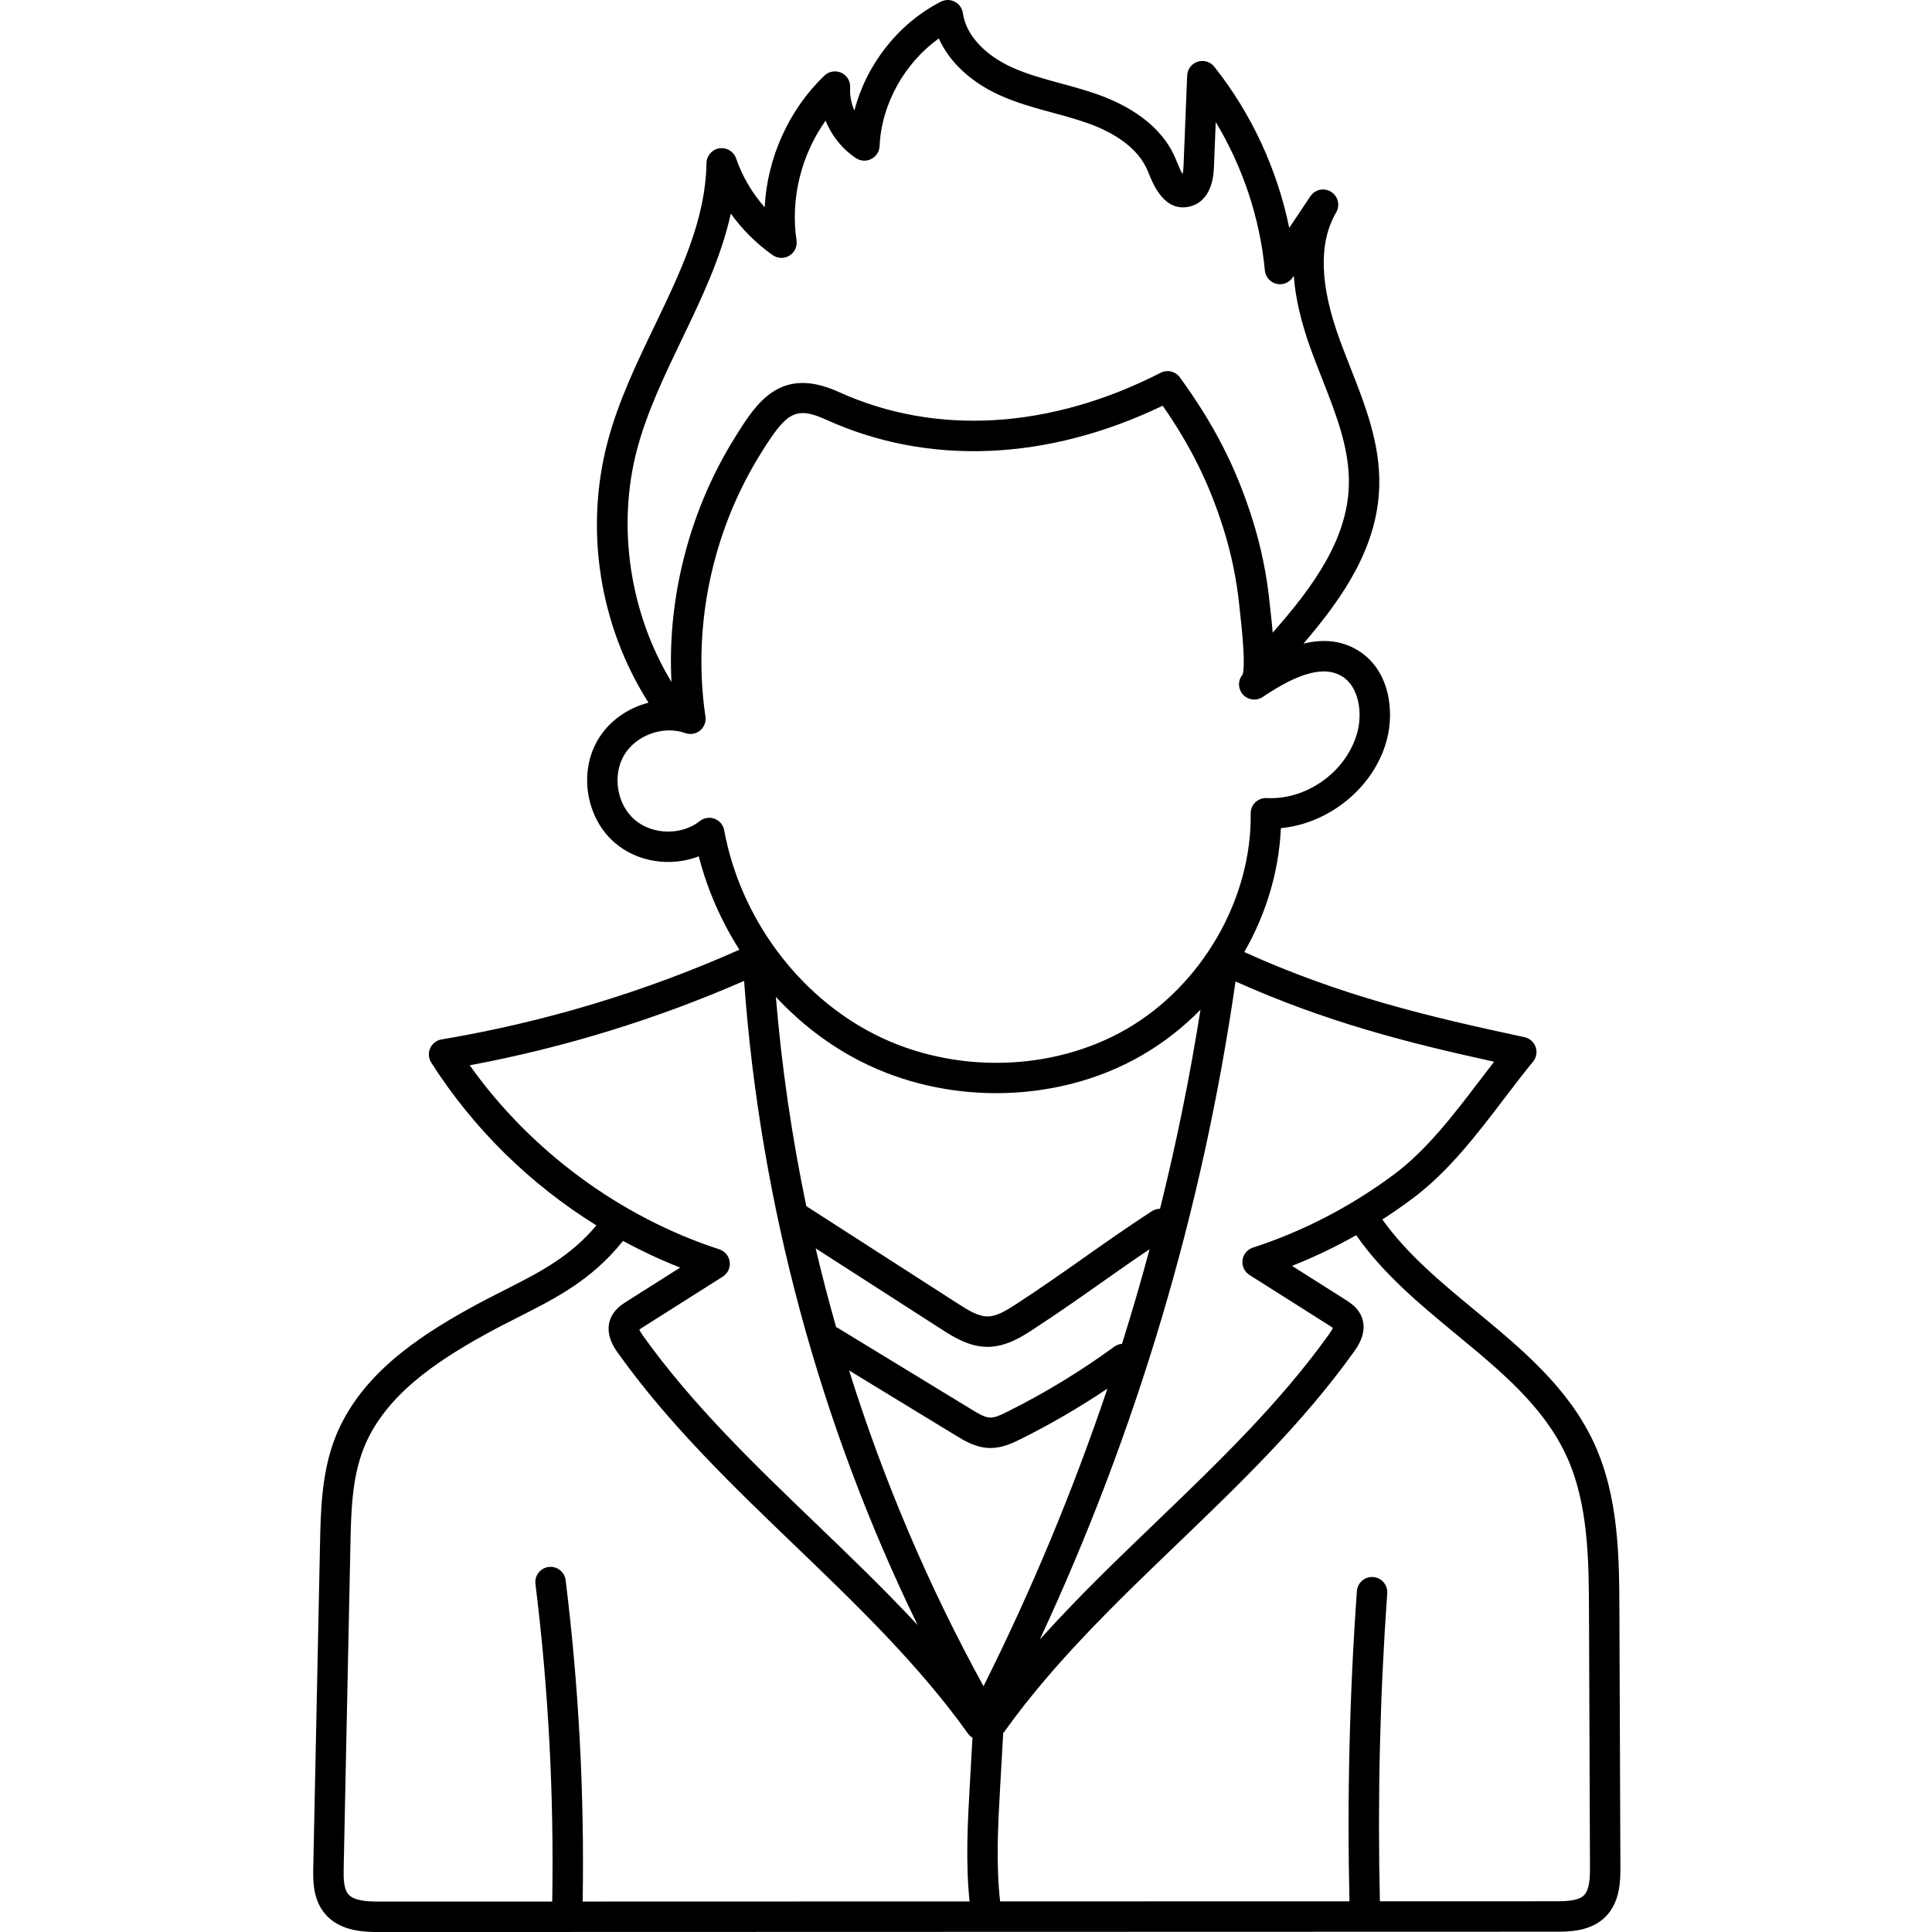<svg height="511pt" viewBox="-82 0 511 511.998" width="511pt" xmlns="http://www.w3.org/2000/svg"><path d="m346.922 494.59-.262-67.312v-.129c-.055-14.266-.117-30.438-6.742-44.758-6.801-14.703-19.281-25.012-31.352-34.98-8.938-7.383-18.176-15.016-24.73-24.246 2.711-1.742 5.371-3.578 7.973-5.52 9.523-7.094 17.043-16.961 24.32-26.504 2.617-3.434 5.09-6.68 7.641-9.785.895-1.086 1.156-2.559.691-3.887-.465-1.328-1.586-2.32-2.961-2.613-25.383-5.43-48.523-10.898-74.254-22.555 5.754-10.02 9.188-21.305 9.703-32.84 12.793-1.199 24.645-10.754 28.031-23.227 2.176-7.996.68-18.902-7.734-23.949-4.59-2.754-9.535-2.891-14.316-1.719 10.895-12.68 19.621-25.824 20.086-41.668.328-11.23-3.754-21.609-7.703-31.645-.898-2.285-1.828-4.652-2.676-6.953-5.422-14.75-5.758-25.879-1.031-34.031 1.09-1.883.492-4.293-1.355-5.441-1.844-1.152-4.273-.633-5.484 1.18l-5.605 8.383c-3.172-15.512-10.051-30.383-19.867-42.719-1.051-1.316-2.805-1.844-4.41-1.32-1.602.523-2.707 1.988-2.773 3.668l-.965 24.066c-.035.898-.137 1.57-.246 2.055-.648-1.078-1.344-2.824-1.715-3.746-3.824-9.57-13.309-14.691-20.594-17.301-3.305-1.184-6.68-2.102-9.941-2.988-4.574-1.238-8.887-2.41-12.93-4.238-7.379-3.34-12.258-8.719-13.047-14.391-.18-1.293-.973-2.422-2.133-3.023-1.16-.602-2.539-.605-3.703-.008-11.332 5.824-19.723 16.613-22.914 28.855-.844-1.926-1.254-4.035-1.125-6.105.102-1.656-.82-3.207-2.324-3.906-1.508-.699-3.285-.406-4.484.742-9.496 9.074-15.164 21.844-15.844 34.902-3.328-3.781-5.93-8.203-7.574-12.965-.641-1.848-2.516-2.969-4.445-2.664-1.934.309-3.363 1.957-3.398 3.914-.25 15.035-6.832 28.727-13.797 43.227-4.703 9.785-9.566 19.906-12.398 30.605-6.191 23.395-2.121 48.832 10.836 69.168-5.531 1.414-10.535 4.895-13.457 9.883-5.074 8.672-3.105 20.625 4.484 27.211 6.039 5.238 14.941 6.477 22.289 3.617 2.242 8.77 5.926 17.148 10.766 24.754-25.191 11.207-51.727 19.207-78.934 23.77-1.332.223-2.465 1.098-3.016 2.336-.551 1.234-.441 2.668.285 3.809 11.199 17.559 26.242 32.27 43.766 43.141-7 8.336-15.012 12.41-24.254 17.094-3.02 1.531-6.141 3.113-9.426 4.934-13.969 7.746-29.117 17.867-35.527 34.191-3.641 9.273-3.852 19.418-4.039 28.375l-1.781 85.438c-.074 3.375-.18 8.469 3.07 12.363 4.012 4.805 10.727 4.867 14.434 4.867h.148l311.559-.086c3.461 0 9.254 0 13.199-3.914 4.023-3.988 4-9.883 3.988-13.41zm-37.207-208.34c-6.938 9.102-14.109 18.512-22.723 24.93-11.492 8.562-24.098 15.109-37.461 19.453-1.484.484-2.559 1.781-2.754 3.332-.195 1.551.523 3.074 1.844 3.91l21.121 13.371c.215.133.688.434.984.672-.109.273-.367.766-.965 1.598-13.055 18.293-29.727 34.312-45.852 49.809-10.398 9.992-21.023 20.207-30.848 31.164 25.738-55.305 43.156-113.848 51.867-174.395 23.871 10.703 45.449 16.227 68.531 21.273-1.266 1.625-2.516 3.27-3.746 4.883zm-84.797 34.098c-.758-.004-1.523.203-2.207.652-6.762 4.414-12.445 8.418-17.941 12.293-5.441 3.836-11.07 7.801-17.711 12.141-2.969 1.938-5.426 3.418-7.82 3.43-.012 0-.02 0-.031 0-2.402 0-4.879-1.469-7.863-3.391l-40.16-25.832c-3.824-18.305-6.527-36.836-8.07-55.449 6.527 7.016 14.184 12.895 22.637 17.164 11.023 5.574 23.414 8.344 35.75 8.344 13.547 0 27.027-3.344 38.535-9.988 5.773-3.332 11.004-7.438 15.605-12.121-2.812 17.777-6.391 35.375-10.723 52.758zm-57.938 31.906c3.07 1.973 7.266 4.672 12.23 4.672h.07c4.961-.023 9.137-2.75 12.188-4.742 6.762-4.418 12.445-8.426 17.945-12.301 4.031-2.84 8.168-5.754 12.742-8.836-2.258 8.414-4.699 16.773-7.312 25.082-.715.059-1.422.293-2.043.75-8.938 6.531-18.492 12.34-28.402 17.27-1.66.828-3.219 1.582-4.539 1.52-1.441-.051-3.203-1.125-4.758-2.07l-35.66-21.734c-.117-.074-.238-.117-.359-.176-1.969-6.91-3.777-13.867-5.422-20.863zm3.922 28.227c2.164 1.316 5.125 3.121 8.68 3.246.133.004.266.008.398.008 2.996 0 5.598-1.164 8.008-2.363 7.926-3.941 15.629-8.43 22.992-13.379-9.082 26.945-20.039 53.281-32.836 78.867-14.617-26.59-26.547-54.688-35.625-83.68zm-84.578-261.371c2.633-9.957 7.328-19.727 11.871-29.176 5.141-10.695 10.406-21.656 12.98-33.336 3.059 4.254 6.816 8.004 11.105 11.016 1.32.926 3.062.977 4.434.129 1.371-.848 2.105-2.43 1.871-4.023-1.652-11.078 1.254-22.645 7.699-31.75 1.621 4.012 4.426 7.547 8.074 9.945 1.215.797 2.762.879 4.051.219 1.289-.664 2.129-1.965 2.191-3.414.48-11.121 6.617-22.039 15.699-28.527 2.734 6.16 8.43 11.555 16.094 15.02 4.629 2.094 9.461 3.406 14.137 4.676 3.258.883 6.332 1.715 9.336 2.793 5.727 2.051 13.117 5.922 15.852 12.766 1.414 3.535 4.352 10.883 11.09 9.281 2.254-.539 6.082-2.59 6.391-10.316l.484-12.066c7.184 11.918 11.727 25.535 13.016 39.328.156 1.699 1.367 3.113 3.023 3.531 1.652.418 3.395-.25 4.34-1.668l.301-.445c.441 6.012 2.012 12.656 4.707 19.992.875 2.387 1.824 4.793 2.738 7.121 3.82 9.707 7.43 18.879 7.148 28.457-.422 14.285-9.352 26.719-20.176 38.988-.168-1.902-.379-4.004-.648-6.336-.07-.613-.125-1.102-.156-1.43-.754-7.574-2.312-15.129-4.637-22.453-4.348-13.719-10.078-24.91-19.156-37.418-1.164-1.609-3.328-2.125-5.098-1.223-29.297 14.973-59.605 16.773-85.344 5.074-15.531-7.055-21.828 3.02-27.383 11.906-6.492 10.395-11.223 21.793-14.062 33.875-2.438 10.355-3.383 20.766-2.852 31.074-11.02-18.125-14.535-41.152-9.121-61.609zm20.547 97.871c-.461-.172-.941-.258-1.418-.258-.895 0-1.781.301-2.508.875-4.844 3.848-12.594 3.68-17.27-.379-4.676-4.055-5.934-11.703-2.809-17.043 3.129-5.344 10.414-7.988 16.238-5.902 1.332.48 2.824.223 3.918-.68 1.098-.898 1.641-2.309 1.43-3.711-1.871-12.465-1.285-25.742 1.688-38.391 2.637-11.223 7.031-21.805 13.055-31.449 6.57-10.516 8.949-12.59 17.207-8.836 27.098 12.316 58.66 10.984 89.223-3.688 7.414 10.676 12.273 20.52 16.027 32.348 2.152 6.793 3.598 13.797 4.297 20.812.035.355.094.883.168 1.547 1.312 11.453 1.059 15.234.723 16.48-1.184 1.352-1.348 3.383-.285 4.93 1.25 1.824 3.734 2.297 5.574 1.066 9.699-6.523 16.363-8.273 20.965-5.508 4.559 2.734 5.516 9.727 4.105 14.922-2.801 10.301-13.328 17.938-24.012 17.379-1.133-.055-2.203.348-3.008 1.121-.801.773-1.25 1.844-1.234 2.961.32 22.625-12.918 45.59-32.941 57.148-19.695 11.371-45.848 11.934-66.621 1.434-20.418-10.316-35.73-31.062-39.965-54.133-.254-1.395-1.223-2.551-2.547-3.047zm-64.887 65.332c25-4.672 49.406-12.18 72.711-22.363 4.258 59.078 20.027 117.441 45.996 170.715-8.707-9.359-17.91-18.207-26.949-26.895-16.125-15.492-32.793-31.512-45.852-49.805-.594-.832-.852-1.324-.961-1.598.293-.234.77-.535.98-.672l21.125-13.371c1.32-.836 2.035-2.359 1.844-3.91-.195-1.551-1.27-2.848-2.754-3.332-26.301-8.551-50.098-26.164-66.141-48.77zm-23.809 221.621c-.008 0-.016 0-.023 0-3.258 0-6.852-.152-8.371-1.973-1.215-1.457-1.262-4.152-1.199-7.027l1.781-85.438c.184-8.684.367-17.664 3.484-25.594 5.477-13.949 19.215-23.035 31.93-30.09 3.156-1.75 6.207-3.297 9.16-4.793 9.879-5.004 19.215-9.734 27.422-19.859.086-.102.145-.215.215-.324 4.902 2.66 9.969 5.031 15.18 7.086l-14.156 8.961c-1.281.812-3.422 2.168-4.367 4.727-1.484 4.02 1.117 7.668 2.098 9.039 13.492 18.902 30.438 35.188 46.828 50.938 16.137 15.504 32.82 31.535 45.879 49.848.324.453.734.793 1.18 1.066l-.695 12.266c-.574 10.16-1.152 20.652-.078 31.129l-102.531.027c.48-28.379-1.02-57.008-4.512-85.156-.273-2.211-2.281-3.773-4.496-3.508-2.211.277-3.777 2.289-3.504 4.5 3.449 27.82 4.93 56.117 4.445 84.164zm319.082-1.66c-1.469 1.457-4.523 1.578-7.527 1.578l-46.547.012c-.633-27.133.012-54.578 1.949-81.629.16-2.223-1.512-4.148-3.73-4.309-2.234-.156-4.152 1.512-4.312 3.734-1.949 27.238-2.602 54.883-1.969 82.207l-92.582.023c-1.129-10.098-.543-20.555.031-30.672l.789-13.953c.082-.098.184-.176.258-.285 13.059-18.309 29.746-34.344 45.883-49.848 16.387-15.746 33.336-32.031 46.824-50.934.98-1.371 3.586-5.02 2.098-9.039-.945-2.559-3.086-3.914-4.363-4.727l-14.16-8.965c5.844-2.309 11.527-5.031 17.031-8.141.035.062.062.129.102.188 7.191 10.246 16.957 18.312 26.398 26.109 11.898 9.828 23.137 19.109 29.168 32.148 5.887 12.727 5.949 27.965 6 41.406l.262 67.441c.012 3.059-.102 6.168-1.602 7.652zm0 0"/></svg>